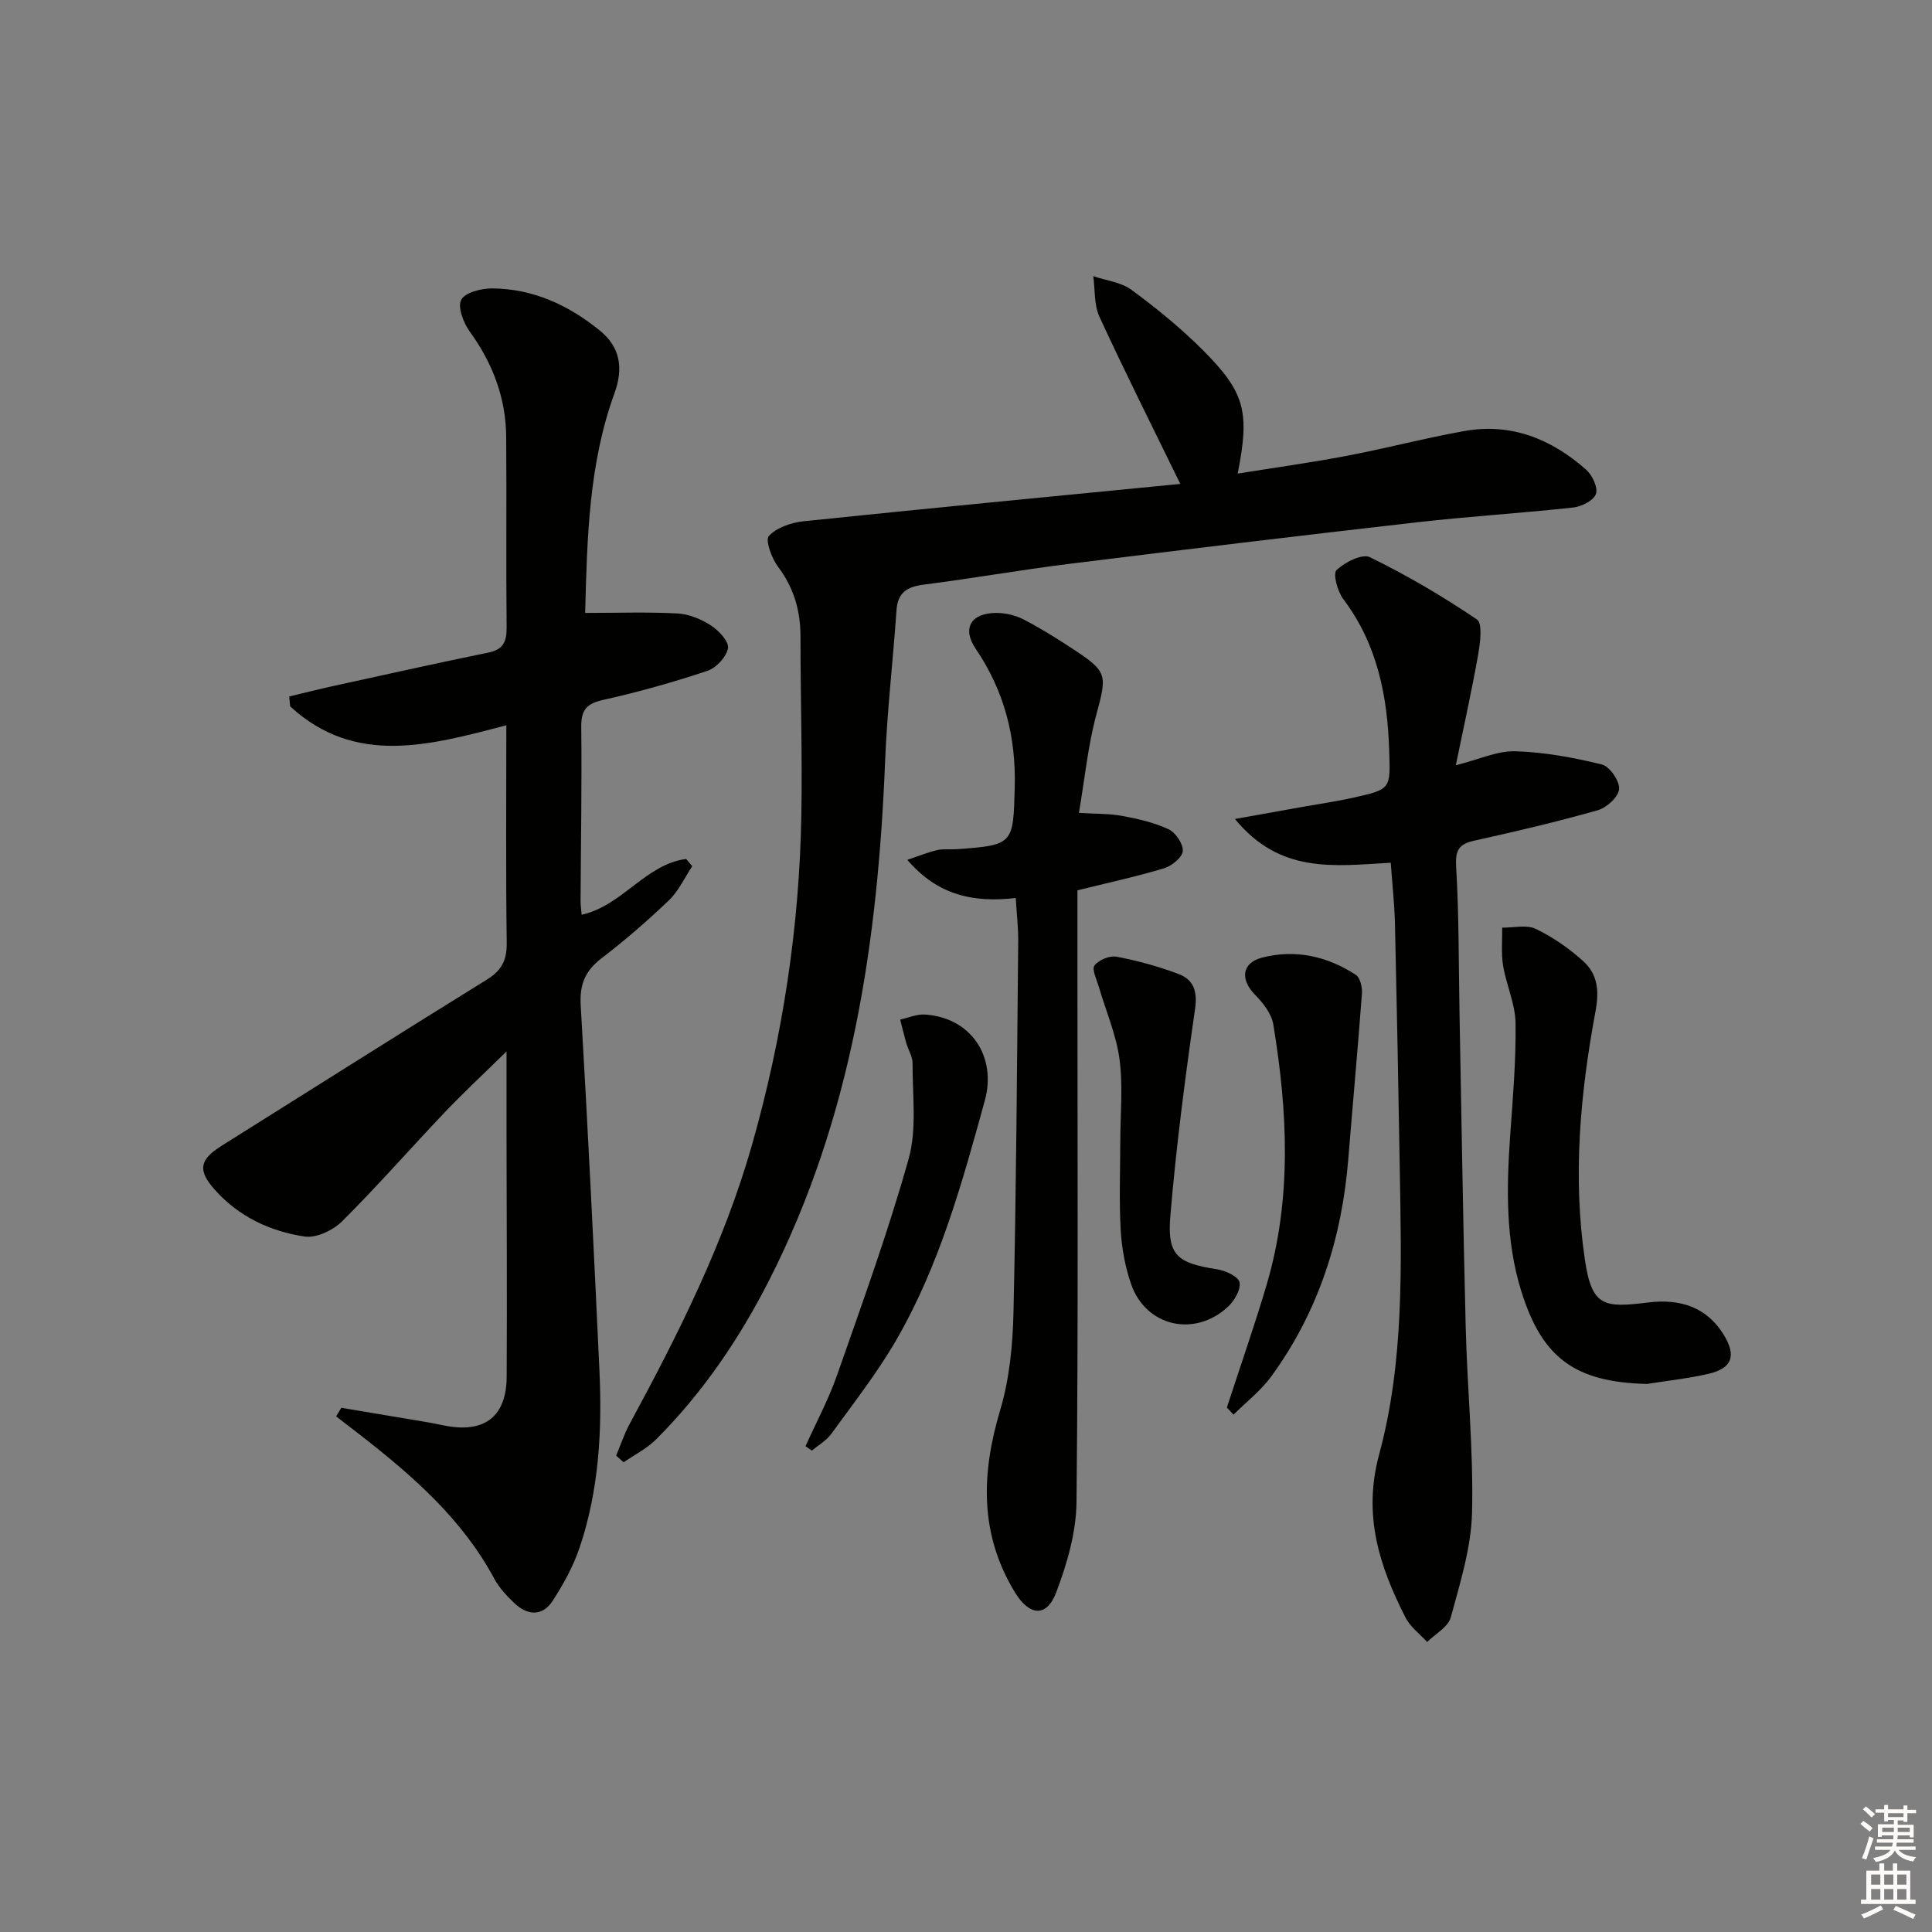 <svg enable-background="new 0 0 400 400" viewBox="0 0 400 400" xmlns="http://www.w3.org/2000/svg"><rect x="0" y="0" width="400" height="400" fill="#808080" stroke="none"/><g fill="#010100"><path d="m70.67 291.47c6.02 1.01 12.04 2.01 18.06 3.03 1.31.22 2.61.54 3.92.76 7.84 1.35 12.2-2.13 12.25-10.18.1-16.66-.01-33.32-.03-49.99-.01-5.46 0-10.92 0-17.4-4.74 4.65-8.9 8.51-12.8 12.61-7.11 7.48-13.91 15.26-21.22 22.54-1.87 1.86-5.34 3.53-7.77 3.17-7.16-1.06-13.69-4.15-18.63-9.71-3.61-4.06-3.11-6.23 1.48-9.11 18.29-11.46 36.52-23.02 54.88-34.38 3.08-1.9 4.15-4.05 4.1-7.64-.2-14.81-.08-29.63-.08-45.01-15.75 4.12-31.27 8.53-44.76-3.92-.06-.68-.13-1.36-.19-2.04 3.04-.73 6.08-1.5 9.14-2.17 10.68-2.34 21.35-4.72 32.05-6.91 3.1-.63 3.85-2.23 3.82-5.2-.14-13.16.02-26.33-.09-39.49-.06-8.06-2.8-15.22-7.54-21.78-1.31-1.81-2.56-5.07-1.77-6.58.79-1.52 4.17-2.37 6.4-2.36 8.45.06 15.8 3.45 22.28 8.71 4.3 3.48 4.91 7.87 3.05 13-5.31 14.6-5.66 29.84-6.07 45.48 6.69 0 12.92-.22 19.12.11 2.37.13 4.91 1.18 6.93 2.49 1.62 1.05 3.75 3.33 3.52 4.7-.31 1.8-2.43 4.08-4.26 4.69-7.07 2.36-14.28 4.39-21.56 6.01-3.45.77-4.6 2.07-4.56 5.61.14 11.99-.08 23.99-.14 35.98 0 .93.14 1.86.22 2.9 8.44-1.86 13.24-10.47 21.64-11.55.42.5.84 1 1.26 1.5-1.58 2.37-2.8 5.11-4.8 7.03-4.44 4.25-9.11 8.3-13.99 12.04-3.39 2.6-4.56 5.44-4.3 9.74 1.47 25.22 2.72 50.46 3.88 75.7.57 12.35-.11 24.65-4.08 36.48-1.3 3.88-3.34 7.6-5.57 11.05-2.18 3.38-5.29 3.1-8.04.47-1.55-1.48-3.08-3.14-4.09-5.01-6.64-12.35-16.89-21.29-27.71-29.71-1.67-1.3-3.35-2.59-5.03-3.89.35-.58.71-1.18 1.08-1.77z"/><path d="m244.37 100.19c-5.82-11.94-11.48-23.18-16.74-34.61-1.14-2.47-.89-5.58-1.28-8.4 2.67.91 5.76 1.24 7.92 2.83 5.2 3.84 10.27 7.96 14.83 12.54 8.71 8.75 9.67 12.75 7.15 25.5 7.71-1.24 15.19-2.27 22.6-3.68 8.15-1.55 16.19-3.67 24.35-5.13 9.68-1.73 18.01 1.66 25.18 7.99 1.28 1.13 2.49 3.69 2.04 5.03s-2.94 2.62-4.66 2.81c-10.73 1.18-21.52 1.83-32.24 3.05-24.09 2.74-48.16 5.64-72.22 8.63-10.04 1.25-20.02 3.01-30.06 4.29-3.43.44-5.38 1.62-5.63 5.31-.72 10.43-1.94 20.84-2.36 31.28-1.5 37.33-6.84 73.77-24.07 107.56-6.16 12.08-13.73 23.2-23.33 32.81-1.91 1.91-4.47 3.18-6.73 4.75-.52-.46-1.04-.92-1.56-1.38.92-2.17 1.66-4.43 2.77-6.5 10.07-18.59 19.56-37.44 25.37-57.86 6.34-22.3 9.81-45.09 10.21-68.28.21-12.32-.18-24.65-.18-36.98 0-5.34-1.37-10.05-4.64-14.4-1.32-1.75-2.7-5.52-1.9-6.38 1.63-1.76 4.65-2.79 7.21-3.05 26-2.7 52.06-5.19 77.97-7.73z"/><path d="m287.94 178.62c-11.81.68-22.92 2.33-32.26-9.06 5.57-.99 9.95-1.77 14.32-2.56 3.42-.61 6.86-1.1 10.25-1.86 7.79-1.76 7.61-1.81 7.37-9.68-.35-11.35-2.45-22.05-9.49-31.4-1.2-1.59-2.21-5.24-1.42-6.01 1.69-1.65 5.32-3.47 6.91-2.69 7.67 3.75 15.09 8.1 22.16 12.89 1.2.81.68 4.85.26 7.27-1.32 7.46-2.98 14.86-4.63 22.92 4.8-1.2 8.59-3.01 12.33-2.9 6.01.18 12.05 1.3 17.91 2.74 1.62.4 3.7 3.42 3.57 5.08-.12 1.61-2.57 3.87-4.42 4.39-8.44 2.4-17 4.4-25.57 6.3-3.24.72-3.95 2.01-3.75 5.43.6 10.12.51 20.28.7 30.43.41 21.63.73 43.27 1.28 64.9.32 12.79 1.63 25.59 1.31 38.36-.18 7.27-2.47 14.56-4.4 21.68-.54 2-3.2 3.42-4.89 5.11-1.52-1.67-3.49-3.11-4.48-5.06-5.41-10.63-8.88-21.15-5.46-33.79 5.21-19.23 4.6-39.23 4.27-59.04-.28-16.97-.61-33.95-1-50.92-.11-4.09-.56-8.19-.87-12.53z"/><path d="m210.3 185.92c-8.68 1.01-16.14-.51-22.45-7.9 2.59-.86 4.35-1.6 6.19-2.02 1.28-.29 2.66-.09 3.99-.18 11.83-.83 11.75-1.08 12.06-12.76.28-10.52-2.15-19.99-8.07-28.72-2.9-4.26-1.01-7.42 4.25-7.44 1.91 0 4 .49 5.69 1.37 3.54 1.83 6.93 3.96 10.26 6.15 7.16 4.71 6.98 5.3 4.72 13.71-1.7 6.36-2.34 13-3.56 20.16 3.6.23 6.4.15 9.1.66 3.23.61 6.54 1.36 9.48 2.75 1.45.69 3.04 3.04 2.92 4.51-.11 1.32-2.28 3.08-3.87 3.56-5.85 1.75-11.83 3.05-17.94 4.56v16.17c0 36.83.19 73.66-.19 110.49-.07 6.27-1.95 12.76-4.2 18.69-1.99 5.26-5.57 4.88-8.53.03-7.4-12.12-6.99-24.63-3.06-37.81 1.92-6.44 2.59-13.43 2.74-20.19.58-25.64.73-51.29.98-76.93.02-2.78-.32-5.57-.51-8.86z"/><path d="m341.02 286.53c-14.99-.35-21.77-5.42-26.07-19.26-3.24-10.43-3.05-21.26-2.29-32.07.55-7.79 1.23-15.6 1.12-23.39-.06-3.97-1.92-7.88-2.58-11.89-.42-2.56-.15-5.24-.19-7.86 2.34.03 5.03-.66 6.94.25 3.54 1.69 6.89 4.03 9.81 6.66 2.97 2.68 3.39 6.04 2.58 10.37-3.17 17.02-4.76 34.28-2.2 51.51 1.45 9.81 4.03 9.92 13.13 8.81 6.75-.83 12.21 1.07 15.66 6.77 2.59 4.28 1.7 6.86-3.19 8-4.18.97-8.48 1.42-12.72 2.1z"/><path d="m254.01 291.42c2.76-8.49 5.72-16.92 8.25-25.48 5.24-17.79 4.33-35.82 1.37-53.82-.37-2.23-2.13-4.49-3.8-6.18-3.03-3.07-2.81-6.54 1.41-7.66 6.89-1.81 13.55-.32 19.49 3.57.9.59 1.34 2.61 1.24 3.91-.85 11.41-1.9 22.8-2.82 34.2-1.33 16.39-6.17 31.57-15.89 44.94-2.17 2.99-5.22 5.34-7.87 7.99-.46-.49-.92-.98-1.38-1.47z"/><path d="m231.95 236.21c0-5.65.58-11.38-.17-16.93-.69-5.09-2.82-9.98-4.28-14.97-.44-1.5-1.5-3.64-.9-4.42.89-1.15 3.15-2.09 4.59-1.81 4.35.83 8.68 2.01 12.82 3.58 3.07 1.16 3.95 3.5 3.42 7.2-2.06 14.24-3.92 28.53-5.12 42.86-.69 8.22 1.44 9.8 9.71 11.08 1.73.27 4.37 1.5 4.61 2.69.3 1.49-1.05 3.81-2.37 5.04-6.93 6.45-17.05 4.12-20.09-4.71-1.23-3.56-1.93-7.41-2.14-11.18-.35-6.13-.09-12.29-.09-18.45 0 .02.01.02.01.02z"/><path d="m166.77 299.42c2.21-4.91 4.78-9.69 6.55-14.75 5.19-14.84 10.58-29.65 14.81-44.77 1.73-6.18.76-13.14.81-19.74.01-1.4-.9-2.8-1.31-4.22-.46-1.6-.84-3.23-1.26-4.85 1.71-.37 3.44-1.15 5.12-1.04 9.54.61 14.92 8.71 12.4 17.83-4.72 17.15-9.45 34.31-18.47 49.8-3.91 6.71-8.75 12.89-13.32 19.2-1.01 1.39-2.66 2.31-4.02 3.45-.44-.32-.87-.62-1.31-.91z"/></g><path d="m385.2 377.6.6-.6c.6.4 1.3.9 1.9 1.5l-.6.7c-.8-.6-1.4-1.1-1.9-1.6zm.3 7.1c.6-1.4 1.1-2.9 1.5-4.5.3.1.6.3.9.4-.5 1.4-1 2.9-1.5 4.4zm.2-10.1.6-.6c.7.5 1.3 1.1 1.9 1.6l-.7.7c-.6-.6-1.2-1.2-1.8-1.7zm8.4-.8h.8v.9h1.8v.7h-1.8v1.8h-.8v-.3h-1.2v.9h3.3v2.6h-.8v-.4h-2.5c0 .3 0 .6-.1.8h3.4v.7h-3.5c0 .3-.1.6-.1.8h4v.7h-3.5c.7.9 1.9 1.3 3.6 1.5-.2.2-.4.5-.6.9-1.9-.3-3.2-1.1-3.8-2.3-.5 1.1-1.8 2-3.9 2.4-.2-.3-.4-.5-.6-.8 1.9-.4 3.1-.9 3.6-1.7h-3.2v-.7h3.5c.1-.2.1-.5.2-.8h-3.3v-.7h3.4c0-.2 0-.5 0-.8h-2.4v.3h-.8v-2.6h3.3v-.9h-1.2v.3h-.8v-1.8h-1.8v-.7h1.8v-.9h.8v.9h3.2zm-4.4 5.5h2.4c0-.3 0-.6 0-.9h-2.4zm1.2-3.1h3.2v-.8h-3.2zm4.4 2.2h-2.4v.9h2.5v-.9z" fill="#fcfbfa"/><path d="m389.2 385.8h.9v1.5h1.8v-1.5h.9v1.5h2.7v6h1.1v.9h-11.3v-.9h1.1v-6h2.7v-1.5zm.2 8.7.5.8c-1.2.6-2.5 1.3-4 1.9-.2-.3-.3-.6-.6-.8 1.6-.6 3-1.3 4.1-1.9zm-2-4.3h1.9v-2.1h-1.9zm0 3.1h1.9v-2.2h-1.9zm2.7-3.1h1.9v-2.1h-1.9zm0 3.1h1.9v-2.2h-1.9zm2.4 1.3c1.4.6 2.7 1.2 4.1 1.8l-.5.9c-1.5-.7-2.8-1.4-4.1-1.9zm2.2-6.5h-1.9v2.1h1.9zm-1.9 5.2h1.9v-2.2h-1.9z" fill="#fcfbfa"/></svg>